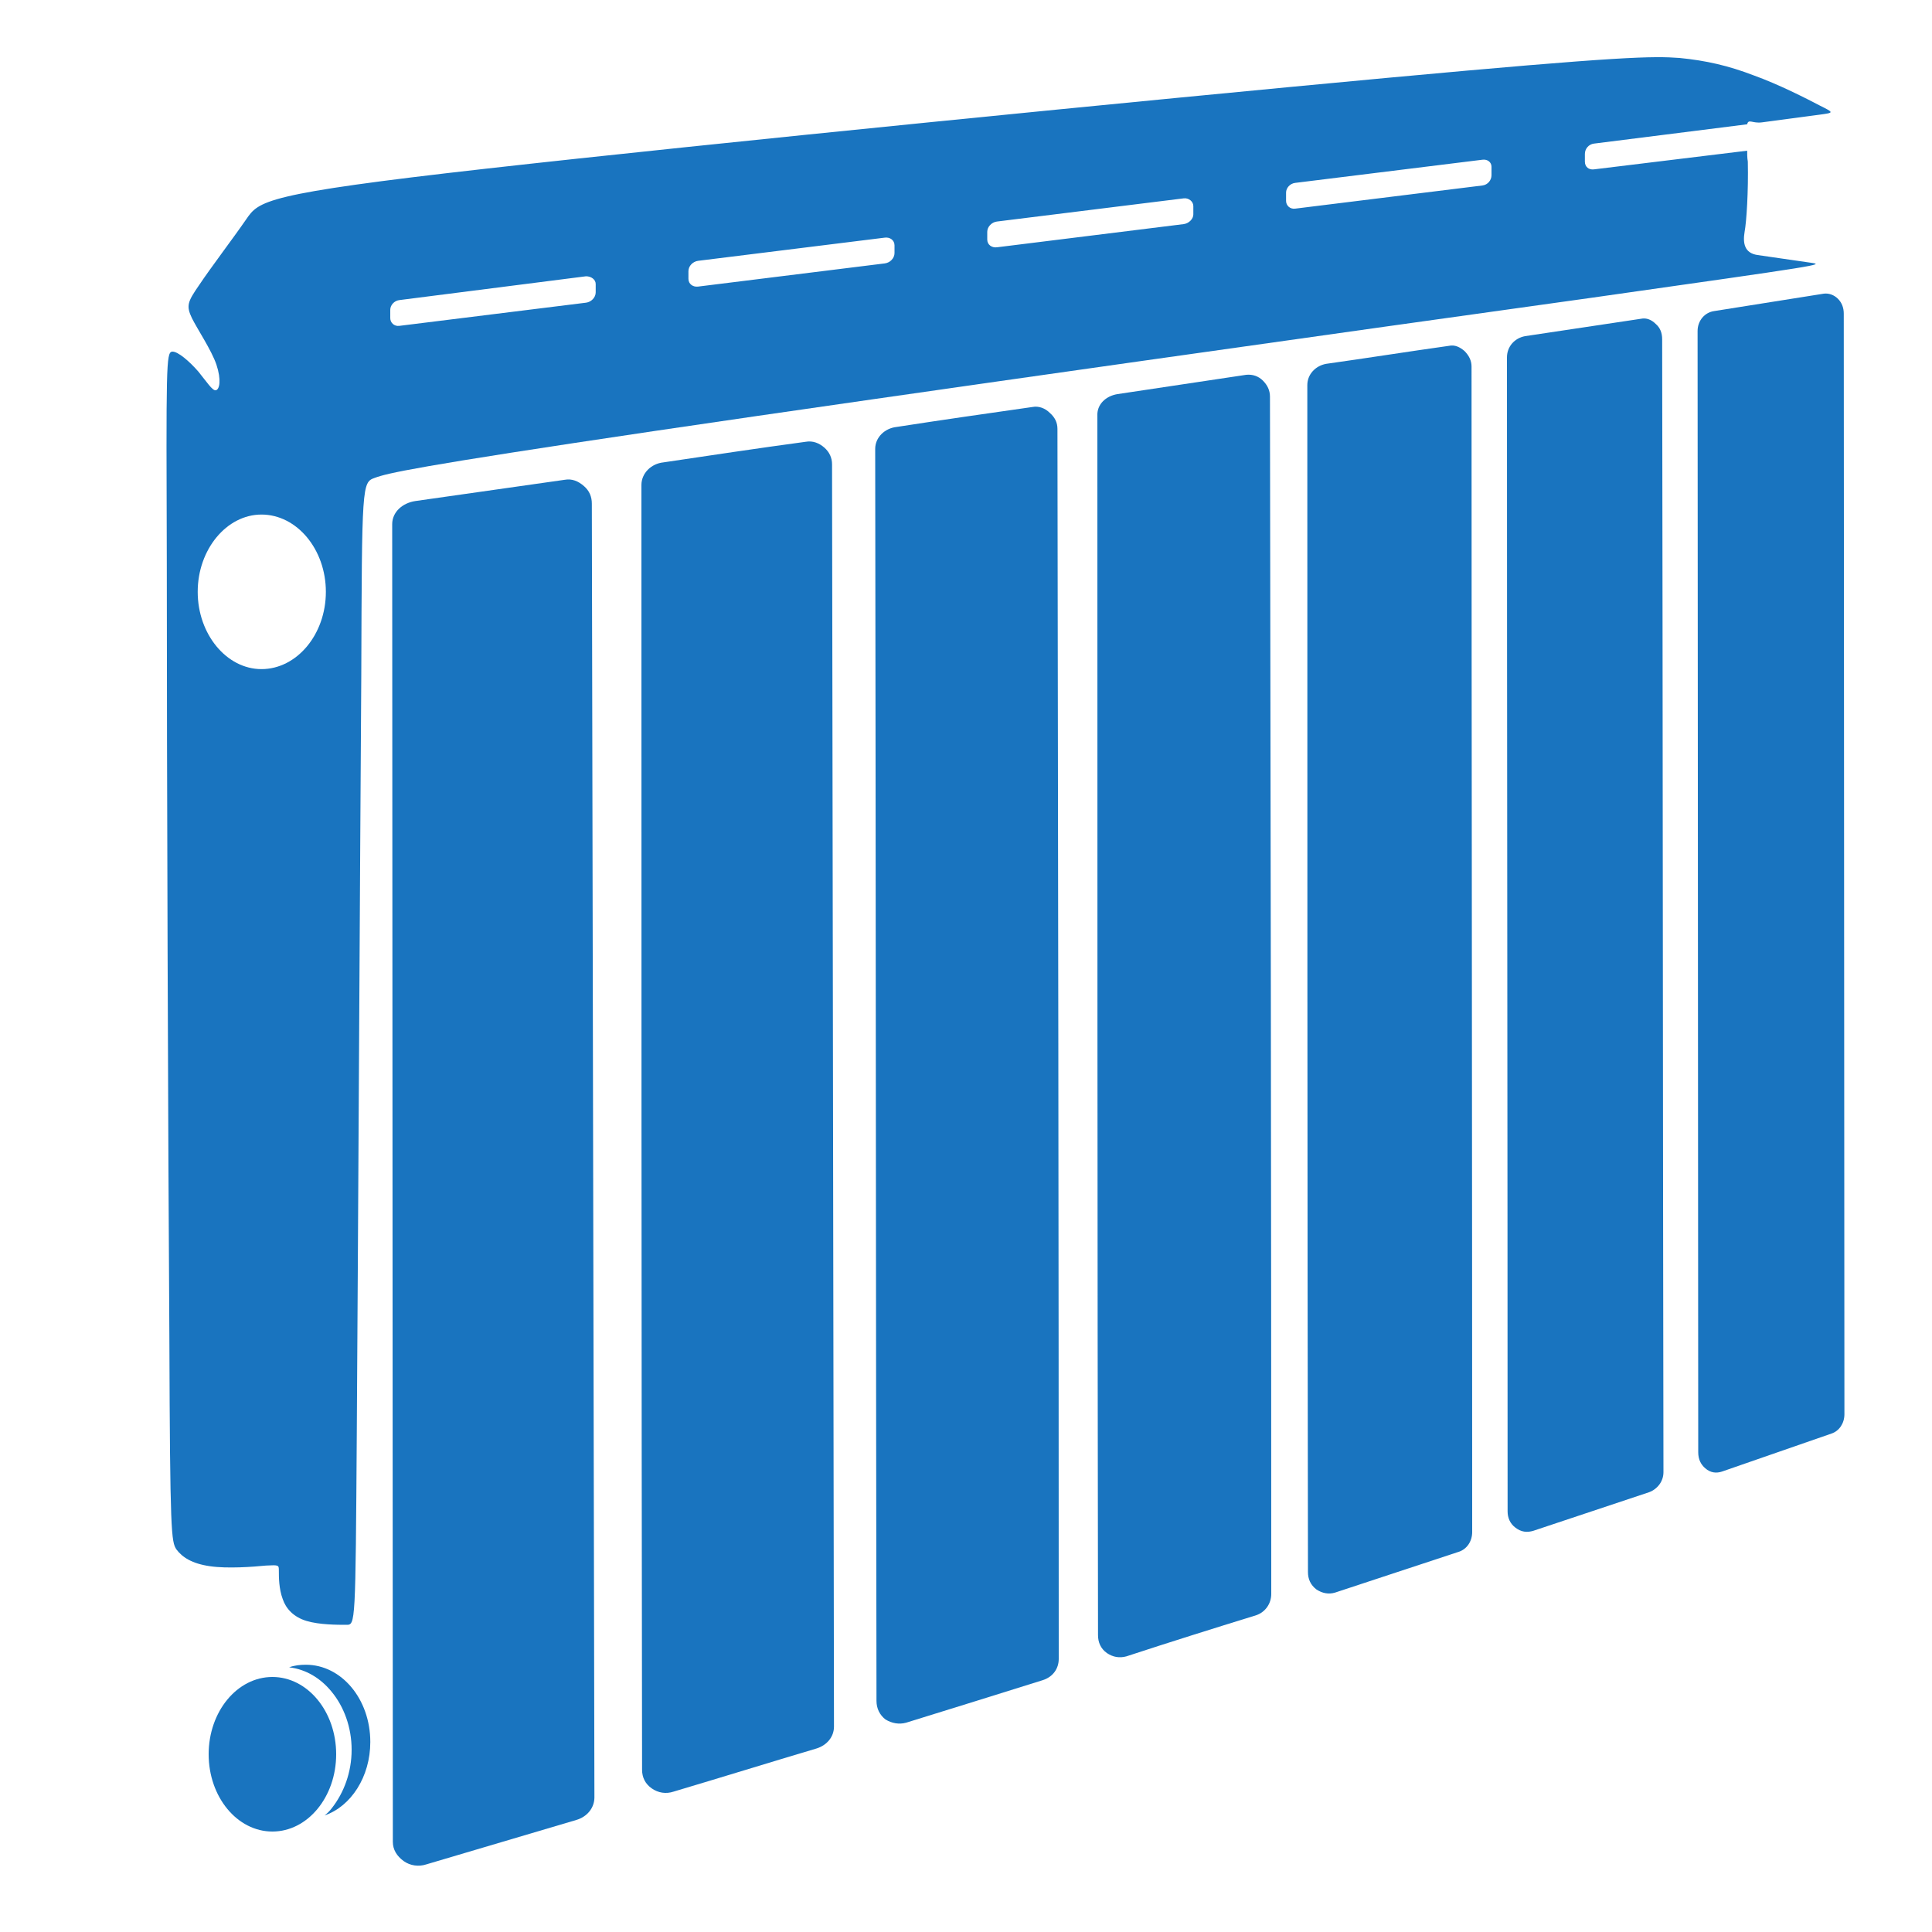 <svg width="30" height="30" viewBox="0 0 30 30" fill="none" xmlns="http://www.w3.org/2000/svg">
<path fill-rule="evenodd" clip-rule="evenodd" d="M6.45 7.78L8.77 7.45C8.88 7.43 8.98 7.47 9.07 7.55C9.15 7.62 9.19 7.71 9.19 7.82L9.23 27.91C9.23 28.07 9.12 28.21 8.95 28.26L6.62 28.95C6.5 28.99 6.37 28.97 6.27 28.9C6.16 28.82 6.1 28.72 6.1 28.6L6.09 8.14C6.09 7.95 6.25 7.81 6.45 7.78Z" fill="#1974BF"/>
<path fill-rule="evenodd" clip-rule="evenodd" d="M10.3 7.18C11.04 7.07 11.77 6.96 12.51 6.86C12.62 6.84 12.72 6.88 12.8 6.95C12.88 7.02 12.92 7.11 12.92 7.21C12.93 13.75 12.94 20.28 12.95 26.81C12.95 26.97 12.84 27.1 12.68 27.15C11.94 27.37 11.2 27.6 10.46 27.82C10.34 27.86 10.22 27.84 10.12 27.77C10.02 27.7 9.97 27.6 9.97 27.48C9.96 20.83 9.96 14.18 9.96 7.53C9.96 7.35 10.11 7.2 10.3 7.18Z" fill="#1974BF"/>
<path fill-rule="evenodd" clip-rule="evenodd" d="M13.92 6.63C14.63 6.52 15.33 6.42 16.03 6.32C16.13 6.3 16.23 6.34 16.3 6.41C16.38 6.48 16.42 6.56 16.42 6.66C16.43 13.03 16.44 19.39 16.44 25.76C16.44 25.91 16.35 26.04 16.19 26.09C15.49 26.31 14.78 26.53 14.07 26.75C13.96 26.78 13.85 26.76 13.75 26.7C13.66 26.63 13.61 26.53 13.61 26.41C13.6 19.93 13.6 13.45 13.59 6.97C13.59 6.79 13.74 6.65 13.92 6.63Z" fill="#1974BF"/>
<path fill-rule="evenodd" clip-rule="evenodd" d="M17.35 6.12C18.02 6.02 18.68 5.92 19.35 5.82C19.45 5.81 19.54 5.84 19.61 5.91C19.68 5.98 19.72 6.06 19.72 6.16C19.73 12.36 19.74 18.55 19.74 24.75C19.74 24.9 19.65 25.03 19.51 25.08C18.83 25.29 18.16 25.5 17.49 25.72C17.38 25.75 17.28 25.73 17.19 25.67C17.09 25.6 17.05 25.5 17.05 25.39C17.04 19.08 17.04 12.77 17.04 6.46C17.03 6.28 17.17 6.15 17.35 6.12Z" fill="#1974BF"/>
<path fill-rule="evenodd" clip-rule="evenodd" d="M20.59 5.65C21.23 5.56 21.86 5.46 22.5 5.37C22.59 5.35 22.67 5.39 22.74 5.45C22.81 5.52 22.85 5.6 22.85 5.69C22.85 11.73 22.86 17.76 22.86 23.79C22.86 23.93 22.78 24.06 22.64 24.1C22 24.31 21.37 24.52 20.73 24.73C20.63 24.76 20.53 24.74 20.44 24.68C20.35 24.61 20.31 24.52 20.31 24.41C20.3 18.27 20.3 12.13 20.3 5.98C20.3 5.81 20.43 5.68 20.59 5.65Z" fill="#1974BF"/>
<path fill-rule="evenodd" clip-rule="evenodd" d="M23.68 5.22C24.28 5.13 24.88 5.04 25.48 4.95C25.57 4.93 25.65 4.97 25.71 5.03C25.78 5.09 25.81 5.17 25.81 5.27C25.82 11.13 25.82 17 25.83 22.86C25.83 23 25.74 23.12 25.61 23.17C25.01 23.37 24.41 23.57 23.81 23.77C23.71 23.8 23.62 23.79 23.53 23.72C23.45 23.66 23.41 23.57 23.41 23.47C23.41 17.49 23.4 11.52 23.4 5.55C23.4 5.38 23.52 5.25 23.68 5.22Z" fill="#1974BF"/>
<path fill-rule="evenodd" clip-rule="evenodd" d="M26.62 4.83L28.32 4.56C28.4 4.55 28.48 4.58 28.54 4.64C28.6 4.7 28.63 4.78 28.63 4.87L28.64 21.96C28.64 22.1 28.56 22.22 28.44 22.26L26.74 22.85C26.65 22.88 26.56 22.87 26.48 22.8C26.41 22.74 26.37 22.66 26.37 22.55L26.36 5.14C26.36 4.98 26.47 4.85 26.62 4.83Z" fill="#1974BF"/>
<path fill-rule="evenodd" clip-rule="evenodd" d="M2.67 5.46C2.58 5.48 2.58 5.67 2.59 8.74C2.59 11.81 2.61 17.75 2.63 20.78C2.64 23.82 2.66 23.94 2.74 24.06C2.83 24.18 2.98 24.28 3.26 24.32C3.53 24.36 3.93 24.33 4.13 24.31C4.33 24.3 4.33 24.3 4.33 24.39C4.33 24.49 4.33 24.67 4.39 24.83C4.44 24.98 4.56 25.11 4.76 25.17C4.96 25.23 5.24 25.23 5.38 25.23C5.52 25.23 5.52 25.23 5.54 22.28C5.56 19.34 5.59 13.44 5.61 10.48C5.62 7.52 5.62 7.49 5.82 7.42C6.01 7.35 6.4 7.25 10.18 6.69C13.97 6.13 21.15 5.12 24.74 4.62C28.33 4.11 28.33 4.11 28.12 4.08C27.92 4.05 27.5 3.99 27.29 3.96C27.09 3.93 27.06 3.78 27.09 3.6C27.12 3.44 27.15 2.97 27.14 2.51C27.13 2.45 27.13 2.39 27.13 2.34L24.75 2.63C24.67 2.64 24.61 2.59 24.61 2.51V2.39C24.61 2.31 24.67 2.24 24.75 2.23L27.13 1.93C27.15 1.84 27.21 1.92 27.36 1.9C27.58 1.87 28.03 1.81 28.26 1.78C28.48 1.75 28.48 1.75 28.26 1.64C28.05 1.53 27.62 1.31 27.23 1.17C26.84 1.02 26.49 0.94 26.08 0.9C25.67 0.87 25.2 0.87 21.53 1.21C17.86 1.55 11 2.23 7.54 2.62C4.08 3.01 4.02 3.12 3.82 3.41C3.62 3.7 3.27 4.16 3.09 4.43C2.91 4.69 2.89 4.75 2.98 4.94C3.07 5.12 3.28 5.43 3.36 5.66C3.44 5.9 3.41 6.05 3.35 6.06C3.3 6.07 3.21 5.93 3.08 5.77C2.95 5.62 2.76 5.45 2.67 5.46ZM6.2 4.66L9.1 4.29C9.18 4.29 9.25 4.34 9.25 4.41V4.54C9.25 4.62 9.18 4.69 9.1 4.7L6.2 5.06C6.12 5.07 6.06 5.01 6.06 4.94V4.81C6.06 4.74 6.12 4.67 6.2 4.66ZM10.84 4.05C11.81 3.93 12.77 3.81 13.74 3.69C13.82 3.68 13.89 3.73 13.89 3.81C13.89 3.85 13.89 3.89 13.89 3.93C13.89 4.01 13.82 4.08 13.74 4.09C12.77 4.21 11.81 4.33 10.84 4.45C10.76 4.46 10.69 4.41 10.69 4.33C10.69 4.29 10.69 4.25 10.69 4.21C10.69 4.13 10.76 4.06 10.84 4.05ZM15.48 3.44C16.44 3.32 17.41 3.2 18.38 3.08C18.46 3.07 18.53 3.13 18.53 3.2C18.53 3.24 18.53 3.29 18.53 3.33C18.53 3.4 18.46 3.47 18.38 3.48C17.41 3.6 16.44 3.72 15.48 3.84C15.4 3.85 15.33 3.8 15.33 3.72C15.33 3.68 15.33 3.64 15.33 3.6C15.33 3.52 15.4 3.45 15.48 3.44ZM20.11 2.84C21.08 2.72 22.05 2.6 23.02 2.48C23.1 2.47 23.16 2.52 23.16 2.59C23.16 2.64 23.16 2.68 23.16 2.72C23.16 2.8 23.1 2.87 23.02 2.88C22.05 3 21.08 3.12 20.11 3.24C20.03 3.25 19.97 3.19 19.97 3.12C19.97 3.08 19.97 3.03 19.97 2.99C19.97 2.92 20.03 2.85 20.11 2.84ZM4.06 7.99C4.61 7.99 5.06 8.53 5.06 9.19C5.06 9.85 4.61 10.39 4.06 10.39C3.52 10.39 3.07 9.85 3.07 9.19C3.07 8.53 3.52 7.99 4.06 7.99Z" fill="#1974BF"/>
<path fill-rule="evenodd" clip-rule="evenodd" d="M4.75 25.85C5.3 25.85 5.75 26.38 5.75 27.05C5.75 27.59 5.45 28.05 5.04 28.19C5.08 28.16 5.12 28.12 5.15 28.08C5.34 27.84 5.46 27.52 5.46 27.17C5.46 26.82 5.34 26.5 5.15 26.27C4.98 26.06 4.75 25.92 4.49 25.89C4.57 25.86 4.66 25.85 4.75 25.85Z" fill="#1974BF"/>
<path d="M4.23 28.44C4.777 28.44 5.22 27.903 5.22 27.24C5.22 26.577 4.777 26.04 4.23 26.04C3.683 26.04 3.24 26.577 3.24 27.24C3.24 27.903 3.683 28.44 4.23 28.44Z" fill="#1974BF"/>
</svg>
